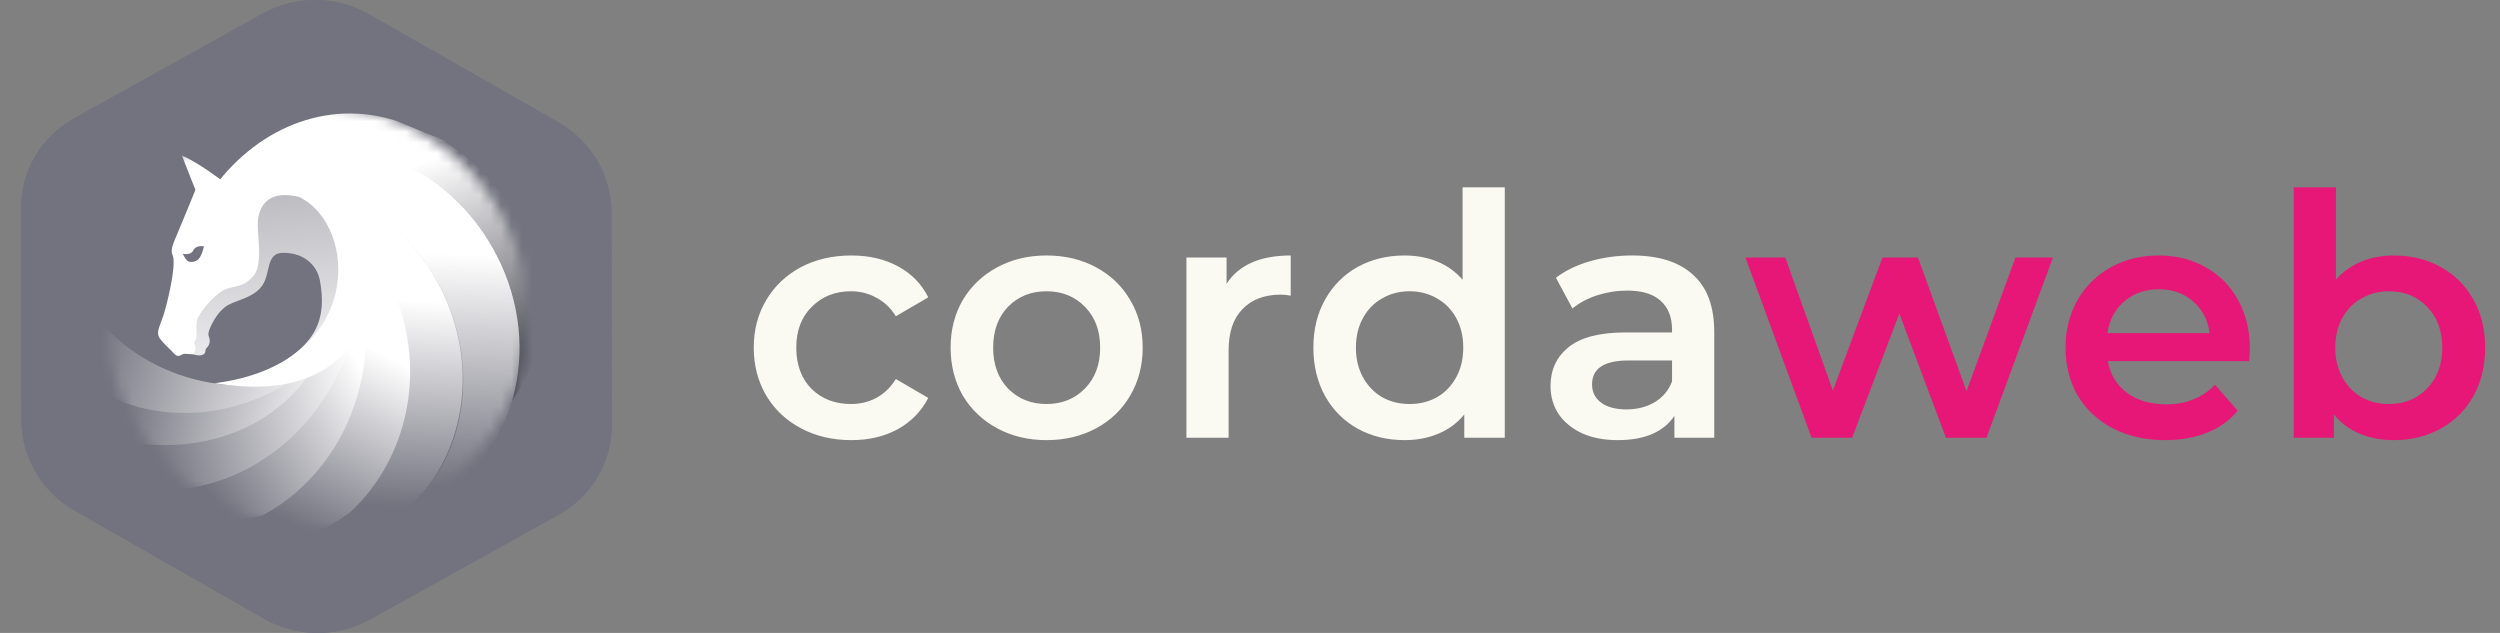 <svg width="237" height="60" viewBox="0 0 237 60" fill="none" xmlns="http://www.w3.org/2000/svg">
<rect x="0" y="0" width="237" height="60" fill="#808080" stroke="none"/>
<path d="M32.152 59.798C33.186 59.59 34.168 59.225 35.083 58.722L52.975 48.78C56.082 47.057 58.007 43.804 58 40.309L57.968 20.136C57.959 16.632 56.03 13.354 52.916 11.583L34.994 1.359C32.825 0.126 30.291 -0.289 27.848 0.201C26.814 0.408 25.832 0.774 24.917 1.277L7.025 11.218C3.918 12.942 1.993 16.194 2 19.689L2.032 39.863C2.041 43.366 3.97 46.644 7.084 48.416L25.006 58.639C27.177 59.881 29.709 60.288 32.152 59.798Z" fill="#737380"/>
<path d="M32.152 59.798C33.186 59.59 34.168 59.225 35.083 58.722L52.975 48.78C56.082 47.057 58.007 43.804 58 40.309L57.968 20.136C57.959 16.632 56.03 13.354 52.916 11.583L34.994 1.359C32.825 0.126 30.291 -0.289 27.848 0.201C26.814 0.408 25.832 0.774 24.917 1.277L7.025 11.218C3.918 12.942 1.993 16.194 2 19.689L2.032 39.863C2.041 43.366 3.97 46.644 7.084 48.416L25.006 58.639C27.177 59.881 29.709 60.288 32.152 59.798Z" fill="#737380"/>
<mask id="mask0_222_614" style="mask-type:alpha" maskUnits="userSpaceOnUse" x="10" y="10" width="40" height="40">
<circle cx="30" cy="30" r="20" fill="#D9D9D9"/>
</mask>
<g mask="url(#mask0_222_614)">
<path d="M6.314 24.3C8.062 31.511 15.288 36.793 23.779 36.555C32.269 36.318 39.188 30.639 40.53 23.342C40.763 24.303 40.899 25.297 40.927 26.318C41.17 34.999 33.567 42.255 23.946 42.525C14.324 42.794 6.327 35.975 6.084 27.294C6.055 26.273 6.135 25.272 6.314 24.3Z" fill="url(#paint0_linear_222_614)"/>
<path d="M6.264 34.67C11.487 39.94 20.402 40.729 27.549 36.138C34.696 31.547 37.685 23.111 35.064 16.17C35.759 16.872 36.39 17.653 36.941 18.512C41.635 25.819 38.875 35.96 30.776 41.162C22.678 46.365 12.307 44.658 7.614 37.352C7.062 36.493 6.613 35.594 6.264 34.67Z" fill="url(#paint1_linear_222_614)"/>
<path d="M4.528 39.232C13.178 44.051 23.433 42.975 28.781 36.192C34.129 29.409 33.704 20.288 27 13C28.152 13.642 28.356 13.287 29.436 14.139C38.624 21.383 41.159 33.486 35.099 41.173C29.038 48.859 16.677 49.218 7.489 41.973C6.409 41.122 5.421 40.203 4.528 39.232Z" fill="url(#paint2_linear_222_614)"/>
<path d="M11.626 45.973C19.298 47.94 27.898 43.779 31.931 35.658C35.963 27.537 34.081 18.17 27.876 13.247C28.898 13.509 29.904 13.88 30.88 14.365C39.183 18.488 42.21 29.29 37.64 38.493C33.07 47.696 22.635 51.814 14.332 47.691C13.356 47.206 12.453 46.629 11.626 45.973Z" fill="url(#paint3_linear_222_614)"/>
<path d="M18.203 50.7C25.987 50.378 32.908 44.021 34.405 35.228C35.902 26.436 31.473 18.146 24.234 15.267C25.271 15.225 26.323 15.289 27.38 15.469C36.37 16.999 42.282 26.317 40.586 36.28C38.89 46.244 30.228 53.081 21.238 51.551C20.181 51.371 19.167 51.083 18.203 50.7Z" fill="url(#paint4_linear_222_614)"/>
<path d="M46.43 40.565C49.697 33.073 47.304 24.078 40.313 19.284C33.323 14.49 24.07 15.498 18.258 21.245C18.694 20.247 19.229 19.275 19.868 18.344C24.107 12.163 31 9.333 37.573 11.461C43.667 14 41.259 12.806 43 14C50.922 19.433 53.989 30.096 48.556 38.018C47.917 38.95 47.204 39.799 46.43 40.565Z" fill="url(#paint5_linear_222_614)"/>
<path d="M19.545 33.029C19.449 33.112 19.545 33.443 19.29 33.596C18.95 33.8 18.467 33.624 18.157 33.568L18.072 33.199L18.128 31.584L18.327 30.281L18.468 29.177L19.97 27.732L22.973 26.627L23.823 26.259V22.434L24.162 18.412C24.814 18.1 27.092 17.823 30.99 19.205C34.888 20.587 35.603 24.005 36 25.667C36 25.667 32.392 31.45 29.347 34.757C28.797 35.355 25.667 35 25.667 35C30 32.667 30.99 30.281 30.333 26.627C30.057 25.087 28.771 23.964 26.854 23.964C25.21 23.964 25.664 25.777 24.927 26.967C24.191 28.157 22.576 28.412 21.669 28.893C20.763 29.375 20.168 30.48 19.885 31.16C19.602 31.84 19.885 31.953 19.885 32.264C19.885 32.633 19.743 32.859 19.545 33.029Z" fill="url(#paint6_linear_222_614)"/>
<path fill-rule="evenodd" clip-rule="evenodd" d="M17.174 21.278C16.849 22.055 16.582 22.693 16.485 22.944C16.202 23.681 16.259 23.964 16.372 24.219C16.766 25.105 15.777 29.177 15.381 30.225C15.356 30.291 15.331 30.355 15.308 30.416C14.962 31.324 14.816 31.705 15.267 32.236C15.632 32.665 15.915 32.931 16.117 33.121C16.182 33.183 16.239 33.236 16.287 33.284C16.294 33.292 16.301 33.301 16.309 33.311C16.416 33.44 16.643 33.716 16.854 33.737C17.001 33.752 17.099 33.698 17.199 33.642C17.291 33.591 17.385 33.539 17.521 33.539C17.618 33.539 17.724 33.549 17.826 33.559C18.021 33.578 18.206 33.595 18.299 33.539C18.44 33.454 18.553 33.199 18.525 32.916C18.516 32.825 18.489 32.749 18.465 32.679C18.413 32.53 18.371 32.409 18.525 32.236C18.648 32.098 18.638 31.792 18.625 31.424C18.614 31.114 18.602 30.76 18.667 30.423C18.808 29.686 20.197 28.1 21.103 27.562C21.441 27.361 21.784 27.286 22.135 27.21C22.725 27.081 23.338 26.948 23.992 26.202C24.705 25.391 24.588 23.778 24.491 22.445C24.45 21.869 24.412 21.346 24.446 20.961C24.559 19.686 25.296 17.873 28.468 18.695C31.641 19.517 36.032 23.369 36.939 26.117L39.998 23.058C38.572 21.528 34.841 18.256 31.471 16.995C27.534 15.522 22.977 16.285 21.333 17.333C21.333 17.333 18.723 15.333 17.25 14.757C17.372 15.083 17.671 15.84 18.015 16.709C18.18 17.125 18.355 17.568 18.525 18C18.152 18.942 17.611 20.235 17.174 21.278ZM18.333 23.723C18.071 24.248 17.333 24.056 17.333 24.056C17.333 24.056 17.544 24.556 17.775 24.723C18.006 24.89 18.367 24.859 18.667 24.689C19.127 24.427 19.333 23.355 19.333 23.355C19.333 23.355 18.596 23.198 18.333 23.723Z" fill="white"/>
<path d="M20.333 36.333C34.588 34.52 34 21.333 28.333 18.667C31.874 19.403 35.823 23.093 36.333 24C34.996 36.759 26.667 37.333 20.333 36.333Z" fill="url(#paint7_linear_222_614)"/>
<path d="M28.404 51.641C35.542 48.734 40.131 40.528 38.578 31.842C37.035 23.205 30.242 17.653 22.591 17.341C22.548 17.339 22.377 17.335 22.334 17.333C23.284 16.946 24.414 16.656 25.458 16.47C34.338 14.882 42.925 20.909 44.684 30.751C46.444 40.593 41.944 49.631 31.791 51.446C30.747 51.633 29.43 51.675 28.404 51.641Z" fill="url(#paint8_linear_222_614)"/>
<path d="M38.602 48.203C44.301 43.149 45.617 34.054 41.317 26.467C37.018 18.88 28.54 15.336 21.275 17.628C21.454 17.469 21.333 17.333 21.333 17.333C21.333 17.333 23.087 16.231 23.783 15.837C31.54 11.441 41.779 14.847 46.651 23.445C51.523 32.042 49.184 42.576 41.427 46.972C40.515 47.489 39.569 47.898 38.602 48.203Z" fill="url(#paint9_linear_222_614)"/>
<path d="M38.66 48.287C44.359 43.233 45.675 34.138 41.376 26.551C37.076 18.964 28.598 15.42 21.334 17.712C21.513 17.553 21.392 17.417 21.392 17.417C21.392 17.417 23.145 16.315 23.842 15.921C31.599 11.525 41.837 14.931 46.709 23.529C51.582 32.126 49.243 42.66 41.486 47.056C40.574 47.573 39.628 47.981 38.66 48.287Z" fill="url(#paint10_linear_222_614)"/>
</g>
<path d="M80.703 41.724C78.933 41.724 77.343 41.351 75.935 40.604C74.527 39.857 73.429 38.823 72.639 37.5C71.85 36.156 71.455 34.641 71.455 32.956C71.455 31.271 71.85 29.767 72.639 28.444C73.429 27.121 74.517 26.087 75.903 25.34C77.311 24.593 78.911 24.22 80.703 24.22C82.389 24.22 83.861 24.561 85.119 25.244C86.399 25.927 87.359 26.908 87.999 28.188L84.927 29.98C84.437 29.191 83.818 28.604 83.071 28.22C82.346 27.815 81.546 27.612 80.671 27.612C79.178 27.612 77.941 28.103 76.959 29.084C75.978 30.044 75.487 31.335 75.487 32.956C75.487 34.577 75.967 35.879 76.927 36.86C77.909 37.82 79.157 38.3 80.671 38.3C81.546 38.3 82.346 38.108 83.071 37.724C83.818 37.319 84.437 36.721 84.927 35.932L87.999 37.724C87.338 39.004 86.367 39.996 85.087 40.7C83.829 41.383 82.367 41.724 80.703 41.724ZM99.207 41.724C97.479 41.724 95.922 41.351 94.535 40.604C93.148 39.857 92.061 38.823 91.271 37.5C90.503 36.156 90.119 34.641 90.119 32.956C90.119 31.271 90.503 29.767 91.271 28.444C92.061 27.121 93.148 26.087 94.535 25.34C95.922 24.593 97.479 24.22 99.207 24.22C100.956 24.22 102.524 24.593 103.911 25.34C105.298 26.087 106.375 27.121 107.143 28.444C107.932 29.767 108.327 31.271 108.327 32.956C108.327 34.641 107.932 36.156 107.143 37.5C106.375 38.823 105.298 39.857 103.911 40.604C102.524 41.351 100.956 41.724 99.207 41.724ZM99.207 38.3C100.679 38.3 101.895 37.809 102.855 36.828C103.815 35.847 104.295 34.556 104.295 32.956C104.295 31.356 103.815 30.065 102.855 29.084C101.895 28.103 100.679 27.612 99.207 27.612C97.735 27.612 96.519 28.103 95.559 29.084C94.621 30.065 94.151 31.356 94.151 32.956C94.151 34.556 94.621 35.847 95.559 36.828C96.519 37.809 97.735 38.3 99.207 38.3ZM116.28 26.908C117.432 25.116 119.459 24.22 122.36 24.22V28.028C122.019 27.964 121.709 27.932 121.432 27.932C119.875 27.932 118.659 28.391 117.784 29.308C116.909 30.204 116.472 31.505 116.472 33.212V41.5H112.472V24.412H116.28V26.908ZM142.653 17.756V41.5H138.813V39.292C138.152 40.103 137.33 40.711 136.349 41.116C135.389 41.521 134.322 41.724 133.149 41.724C131.506 41.724 130.024 41.361 128.701 40.636C127.4 39.911 126.376 38.887 125.629 37.564C124.882 36.22 124.509 34.684 124.509 32.956C124.509 31.228 124.882 29.703 125.629 28.38C126.376 27.057 127.4 26.033 128.701 25.308C130.024 24.583 131.506 24.22 133.149 24.22C134.28 24.22 135.314 24.412 136.253 24.796C137.192 25.18 137.992 25.756 138.653 26.524V17.756H142.653ZM133.629 38.3C134.589 38.3 135.453 38.087 136.221 37.66C136.989 37.212 137.597 36.583 138.045 35.772C138.493 34.961 138.717 34.023 138.717 32.956C138.717 31.889 138.493 30.951 138.045 30.14C137.597 29.329 136.989 28.711 136.221 28.284C135.453 27.836 134.589 27.612 133.629 27.612C132.669 27.612 131.805 27.836 131.037 28.284C130.269 28.711 129.661 29.329 129.213 30.14C128.765 30.951 128.541 31.889 128.541 32.956C128.541 34.023 128.765 34.961 129.213 35.772C129.661 36.583 130.269 37.212 131.037 37.66C131.805 38.087 132.669 38.3 133.629 38.3ZM154.734 24.22C157.251 24.22 159.171 24.828 160.494 26.044C161.838 27.239 162.51 29.052 162.51 31.484V41.5H158.734V39.42C158.243 40.167 157.539 40.743 156.622 41.148C155.726 41.532 154.638 41.724 153.358 41.724C152.078 41.724 150.958 41.511 149.998 41.084C149.038 40.636 148.291 40.028 147.758 39.26C147.246 38.471 146.99 37.585 146.99 36.604C146.99 35.068 147.555 33.841 148.686 32.924C149.838 31.985 151.641 31.516 154.094 31.516H158.51V31.26C158.51 30.065 158.147 29.148 157.422 28.508C156.718 27.868 155.662 27.548 154.254 27.548C153.294 27.548 152.345 27.697 151.406 27.996C150.489 28.295 149.71 28.711 149.07 29.244L147.502 26.332C148.398 25.649 149.475 25.127 150.734 24.764C151.993 24.401 153.326 24.22 154.734 24.22ZM154.19 38.812C155.193 38.812 156.078 38.588 156.846 38.14C157.635 37.671 158.19 37.009 158.51 36.156V34.172H154.382C152.078 34.172 150.926 34.929 150.926 36.444C150.926 37.169 151.214 37.745 151.79 38.172C152.366 38.599 153.166 38.812 154.19 38.812Z" fill="#FAFAF2"/>
<path d="M194.619 24.412L188.315 41.5H184.475L180.059 29.724L175.579 41.5H171.739L165.467 24.412H169.243L173.755 37.02L178.459 24.412H181.819L186.427 37.084L191.067 24.412H194.619ZM213.285 33.052C213.285 33.329 213.264 33.724 213.221 34.236H199.813C200.048 35.495 200.656 36.497 201.637 37.244C202.64 37.969 203.877 38.332 205.349 38.332C207.226 38.332 208.773 37.713 209.989 36.476L212.133 38.94C211.365 39.857 210.394 40.551 209.221 41.02C208.048 41.489 206.725 41.724 205.253 41.724C203.376 41.724 201.722 41.351 200.293 40.604C198.864 39.857 197.754 38.823 196.965 37.5C196.197 36.156 195.813 34.641 195.813 32.956C195.813 31.292 196.186 29.799 196.933 28.476C197.701 27.132 198.757 26.087 200.101 25.34C201.445 24.593 202.96 24.22 204.645 24.22C206.309 24.22 207.792 24.593 209.093 25.34C210.416 26.065 211.44 27.1 212.165 28.444C212.912 29.767 213.285 31.303 213.285 33.052ZM204.645 27.42C203.365 27.42 202.277 27.804 201.381 28.572C200.506 29.319 199.973 30.321 199.781 31.58H209.477C209.306 30.343 208.784 29.34 207.909 28.572C207.034 27.804 205.946 27.42 204.645 27.42ZM226.919 24.22C228.583 24.22 230.066 24.583 231.367 25.308C232.69 26.033 233.724 27.057 234.471 28.38C235.218 29.703 235.591 31.228 235.591 32.956C235.591 34.684 235.218 36.22 234.471 37.564C233.724 38.887 232.69 39.911 231.367 40.636C230.066 41.361 228.583 41.724 226.919 41.724C225.746 41.724 224.668 41.521 223.687 41.116C222.727 40.711 221.916 40.103 221.255 39.292V41.5H217.447V17.756H221.447V26.492C222.13 25.745 222.93 25.18 223.847 24.796C224.786 24.412 225.81 24.22 226.919 24.22ZM226.471 38.3C227.943 38.3 229.148 37.809 230.087 36.828C231.047 35.847 231.527 34.556 231.527 32.956C231.527 31.356 231.047 30.065 230.087 29.084C229.148 28.103 227.943 27.612 226.471 27.612C225.511 27.612 224.647 27.836 223.879 28.284C223.111 28.711 222.503 29.329 222.055 30.14C221.607 30.951 221.383 31.889 221.383 32.956C221.383 34.023 221.607 34.961 222.055 35.772C222.503 36.583 223.111 37.212 223.879 37.66C224.647 38.087 225.511 38.3 226.471 38.3Z" fill="#E61776"/>
<defs>
<linearGradient id="paint0_linear_222_614" x1="8.4" y1="33.2" x2="29.554" y2="40.325" gradientUnits="userSpaceOnUse">
<stop stop-color="#73737F"/>
<stop offset="1" stop-color="white"/>
</linearGradient>
<linearGradient id="paint1_linear_222_614" x1="11.667" y1="37.917" x2="30.749" y2="41.412" gradientUnits="userSpaceOnUse">
<stop stop-color="#73737F"/>
<stop offset="1" stop-color="white"/>
</linearGradient>
<linearGradient id="paint2_linear_222_614" x1="13.852" y1="40.585" x2="33.71" y2="35.684" gradientUnits="userSpaceOnUse">
<stop stop-color="#73737F"/>
<stop offset="1" stop-color="white"/>
</linearGradient>
<linearGradient id="paint3_linear_222_614" x1="20.4" y1="47.6" x2="36.04" y2="37.646" gradientUnits="userSpaceOnUse">
<stop stop-color="#73737F"/>
<stop offset="1" stop-color="white"/>
</linearGradient>
<linearGradient id="paint4_linear_222_614" x1="30" y1="50.8" x2="38.22" y2="34.515" gradientUnits="userSpaceOnUse">
<stop stop-color="#73737F"/>
<stop offset="1" stop-color="white"/>
</linearGradient>
<linearGradient id="paint5_linear_222_614" x1="49.6" y1="37.2" x2="42.538" y2="14.677" gradientUnits="userSpaceOnUse">
<stop stop-color="#353540"/>
<stop offset="1" stop-color="white"/>
</linearGradient>
<linearGradient id="paint6_linear_222_614" x1="47.667" y1="-7" x2="52.583" y2="36.639" gradientUnits="userSpaceOnUse">
<stop stop-color="#73737F"/>
<stop offset="1" stop-color="white"/>
</linearGradient>
<linearGradient id="paint7_linear_222_614" x1="32.019" y1="32.88" x2="34.512" y2="23.586" gradientUnits="userSpaceOnUse">
<stop stop-color="white"/>
<stop offset="1" stop-color="white"/>
</linearGradient>
<linearGradient id="paint8_linear_222_614" x1="36.8" y1="48" x2="38" y2="28.4" gradientUnits="userSpaceOnUse">
<stop stop-color="#73737F"/>
<stop offset="1" stop-color="white"/>
</linearGradient>
<linearGradient id="paint9_linear_222_614" x1="41.667" y1="41" x2="41.752" y2="18.339" gradientUnits="userSpaceOnUse">
<stop stop-color="#73737F"/>
<stop offset="1" stop-color="white"/>
</linearGradient>
<linearGradient id="paint10_linear_222_614" x1="41.667" y1="46.25" x2="42.391" y2="24.045" gradientUnits="userSpaceOnUse">
<stop stop-color="#73737F"/>
<stop offset="1" stop-color="white"/>
</linearGradient>
</defs>
</svg>
